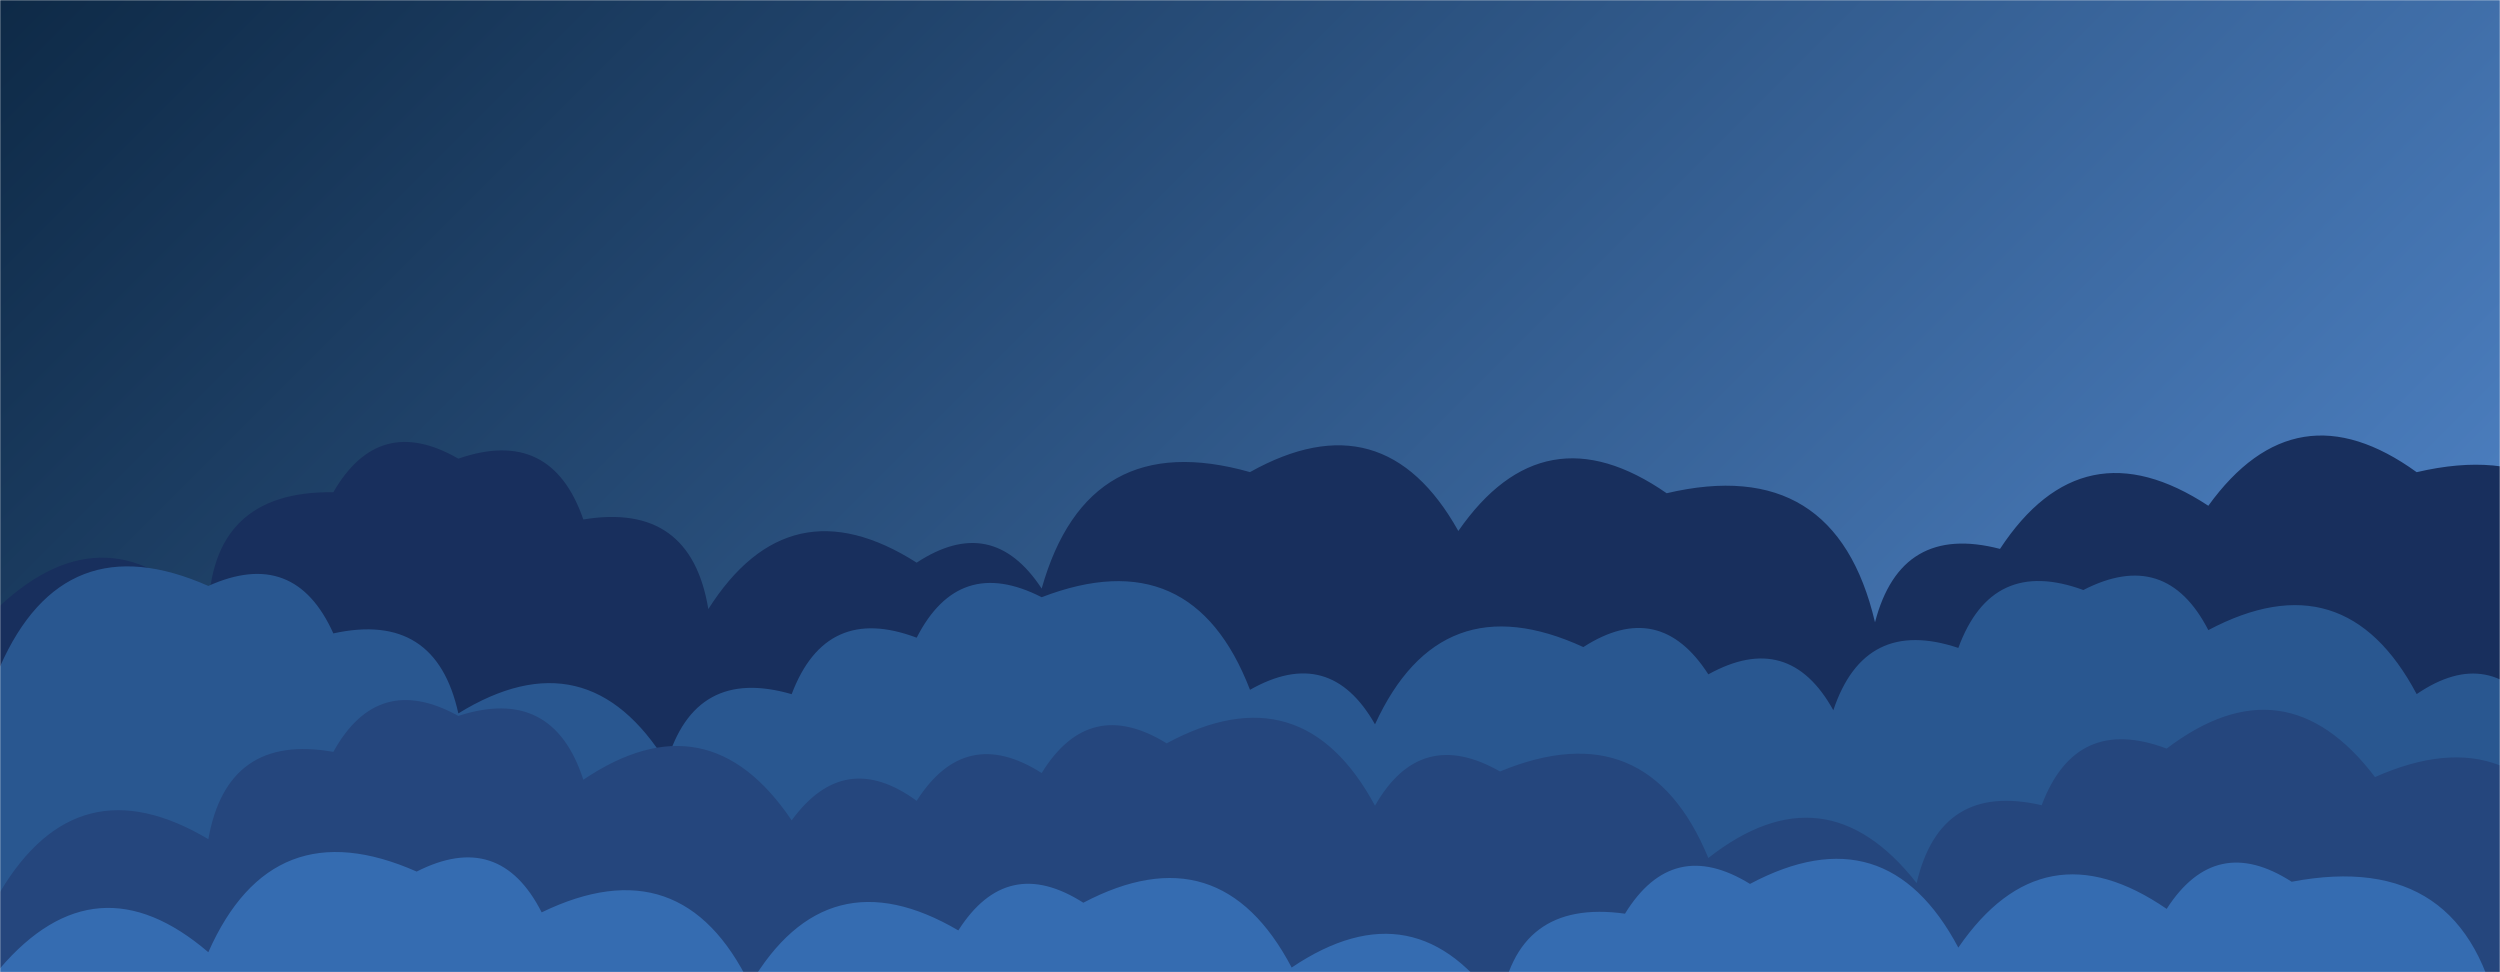 <svg xmlns="http://www.w3.org/2000/svg" version="1.1" xmlns:xlink="http://www.w3.org/1999/xlink" xmlns:svgjs="http://svgjs.dev/svgjs" width="1440" height="560" preserveAspectRatio="none" viewBox="0 0 1440 560"><g mask="url(&quot;#SvgjsMask1002&quot;)" fill="none"><rect width="1440" height="560" x="0" y="0" fill="url(&quot;#SvgjsLinearGradient1003&quot;)"></rect><path d="M1512 560L0 560 L0 348.9Q62.35 291.25, 120 353.6Q120.96 282.56, 192 283.53Q218.33 237.86, 264 264.18Q317.51 245.69, 336 299.21Q397.81 289.01, 408 350.82Q454.63 277.45, 528 324.08Q571.46 295.54, 600 339Q626.47 245.47, 720 271.93Q796.96 228.89, 840 305.85Q889.13 234.98, 960 284.1Q1057.17 261.27, 1080 358.45Q1094.86 301.31, 1152 316.16Q1199.58 243.74, 1272 291.32Q1322.33 221.64, 1392 271.97Q1489.29 249.26, 1512 346.55z" fill="rgba(24, 47, 93, 1)"></path><path d="M1464 560L0 560 L0 383.95Q36.78 300.73, 120 337.5Q169.67 315.17, 192 364.84Q251.04 351.88, 264 410.92Q338.25 365.17, 384 439.41Q400.22 383.63, 456 399.85Q475.74 347.59, 528 367.32Q552.34 319.66, 600 344Q686.66 310.66, 720 397.33Q765.94 371.27, 792 417.22Q829.75 334.97, 912 372.71Q955.86 344.57, 984 388.43Q1030.34 362.77, 1056 409.11Q1074.05 355.16, 1128 373.21Q1147.32 320.53, 1200 339.85Q1247.55 315.4, 1272 362.95Q1350.43 321.38, 1392 399.81Q1434.8 370.61, 1464 413.4z" fill="rgba(41, 87, 144, 1)"></path><path d="M1488 560L0 560 L0 513.85Q44.76 438.61, 120 483.36Q130.86 422.22, 192 433.08Q217.64 386.72, 264 412.36Q318.38 394.74, 336 449.12Q407.7 400.82, 456 472.52Q486.38 430.9, 528 461.28Q556 417.27, 600 445.27Q627.44 400.71, 672 428.15Q749.96 386.11, 792 464.07Q818.14 418.22, 864 444.36Q948.92 409.28, 984 494.2Q1051.24 441.44, 1104 508.68Q1117.57 450.25, 1176 463.81Q1195.69 411.5, 1248 431.19Q1316.2 379.39, 1368 447.59Q1451.12 410.71, 1488 493.83z" fill="rgba(37, 70, 125, 1)"></path><path d="M1512 560L0 560 L0 557.79Q55.35 493.13, 120 548.48Q156.77 465.25, 240 502.03Q287.75 477.77, 312 525.52Q392.86 486.38, 432 567.23Q476.35 491.58, 552 535.92Q580.02 491.94, 624 519.97Q702.66 478.63, 744 557.3Q815.72 509.01, 864 580.73Q872.77 517.5, 936 526.28Q963.42 481.7, 1008 509.13Q1086.35 467.48, 1128 545.82Q1176.85 474.67, 1248 523.52Q1276.18 479.7, 1320 507.89Q1420.82 488.7, 1440 589.52Q1464.95 542.47, 1512 567.43z" fill="#356cb1"></path></g><defs><mask id="SvgjsMask1002"><rect width="1440" height="560" fill="#ffffff"></rect></mask><linearGradient x1="15.28%" y1="-39.29%" x2="84.72%" y2="139.29%" gradientUnits="userSpaceOnUse" id="SvgjsLinearGradient1003"><stop stop-color="#0e2a47" offset="0"></stop><stop stop-color="rgba(84, 138, 208, 1)" offset="1"></stop></linearGradient></defs></svg>